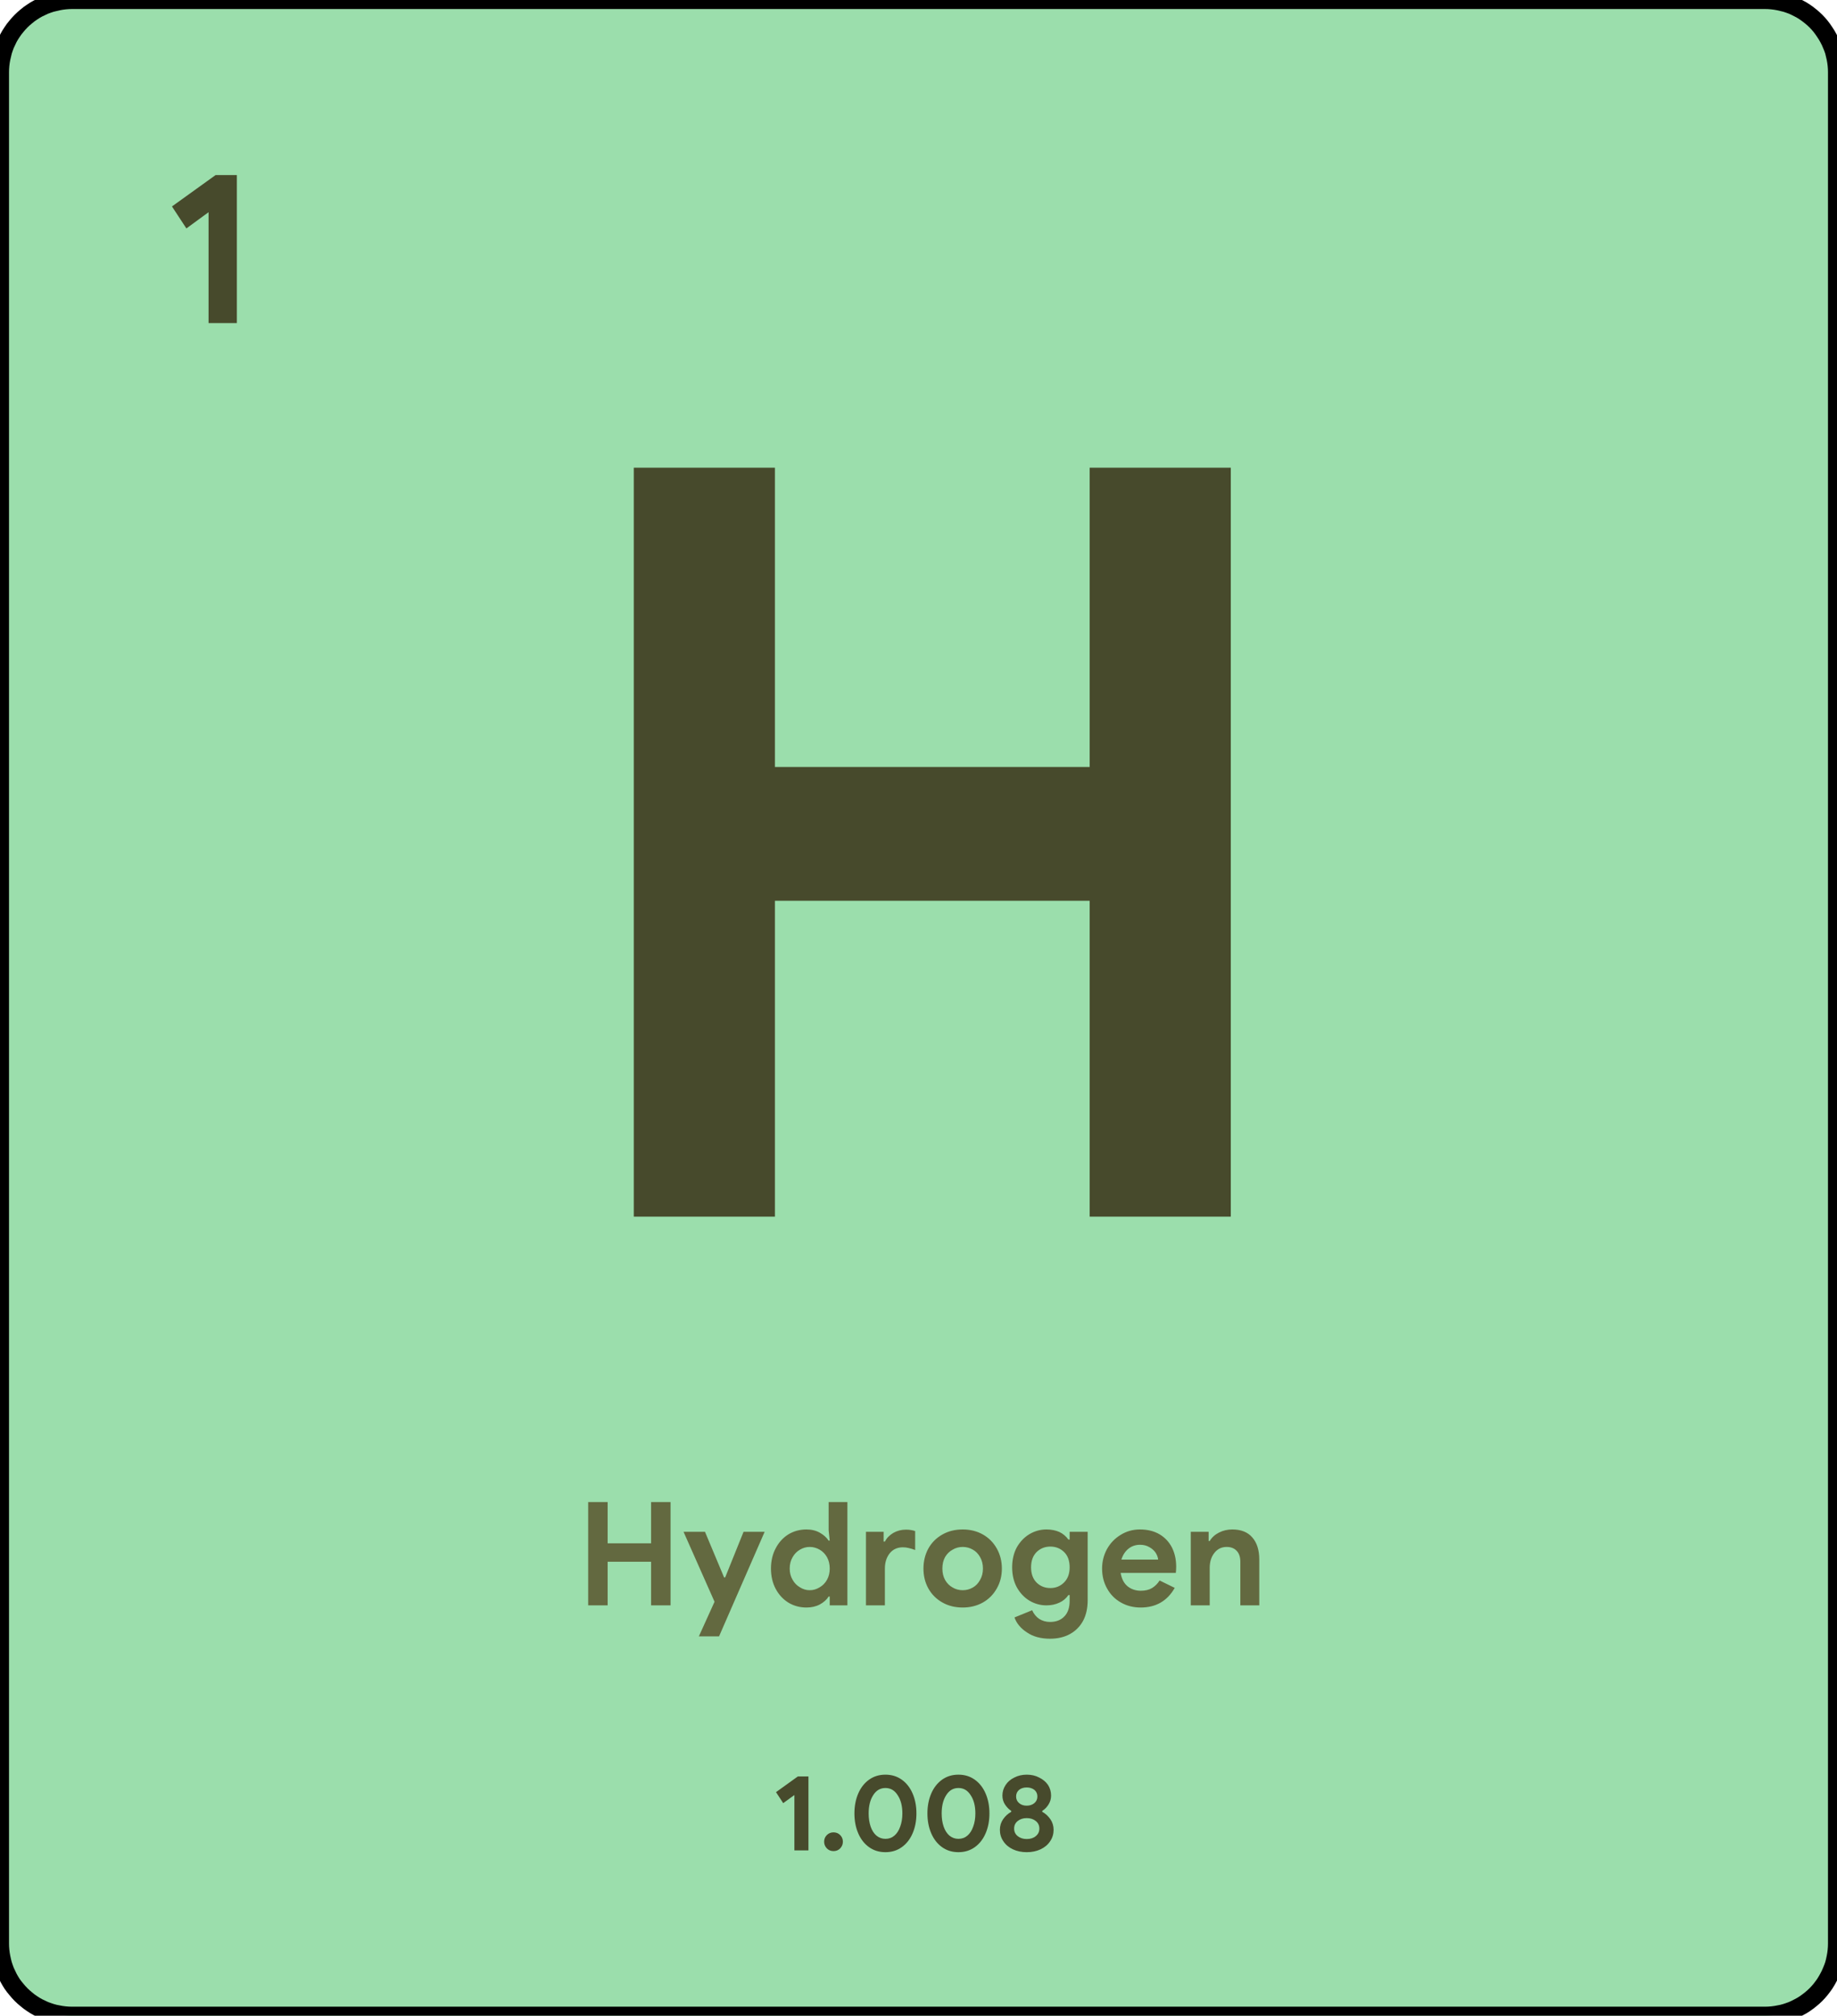 <svg id="vector" xmlns="http://www.w3.org/2000/svg" width="101.91" height="111.8" viewBox="0 0 101.91 111.8"><path fill="#9BDEAC" fill-rule="evenodd" d="M4,0L97.91,0Q98.11,0 98.3,0.02Q98.5,0.04 98.69,0.08Q98.88,0.12 99.07,0.17Q99.26,0.23 99.44,0.3Q99.62,0.38 99.79,0.47Q99.97,0.56 100.13,0.67Q100.29,0.78 100.45,0.91Q100.6,1.03 100.74,1.17Q100.88,1.31 101,1.46Q101.12,1.61 101.23,1.78Q101.34,1.94 101.43,2.11Q101.53,2.29 101.6,2.47Q101.68,2.65 101.74,2.84Q101.79,3.03 101.83,3.22Q101.87,3.41 101.89,3.61Q101.91,3.8 101.91,4L101.91,107.8Q101.91,108 101.89,108.19Q101.87,108.39 101.83,108.58Q101.79,108.78 101.74,108.96Q101.68,109.15 101.6,109.33Q101.53,109.51 101.43,109.69Q101.34,109.86 101.23,110.03Q101.12,110.19 101,110.34Q100.88,110.49 100.74,110.63Q100.6,110.77 100.45,110.89Q100.29,111.02 100.13,111.13Q99.97,111.24 99.79,111.33Q99.62,111.42 99.44,111.5Q99.26,111.57 99.07,111.63Q98.88,111.69 98.69,111.72Q98.5,111.76 98.3,111.78Q98.11,111.8 97.91,111.8L4,111.8Q3.8,111.8 3.61,111.78Q3.41,111.76 3.22,111.72Q3.03,111.69 2.84,111.63Q2.65,111.57 2.47,111.5Q2.29,111.42 2.11,111.33Q1.94,111.24 1.78,111.13Q1.61,111.02 1.46,110.89Q1.31,110.77 1.17,110.63Q1.03,110.49 0.91,110.34Q0.78,110.19 0.67,110.03Q0.56,109.86 0.47,109.69Q0.38,109.51 0.3,109.33Q0.23,109.15 0.17,108.96Q0.12,108.78 0.08,108.58Q0.04,108.39 0.02,108.19Q0,108 0,107.8L0,4Q0,3.8 0.02,3.61Q0.04,3.41 0.08,3.22Q0.12,3.03 0.17,2.84Q0.23,2.65 0.3,2.47Q0.38,2.29 0.47,2.11Q0.56,1.94 0.67,1.78Q0.78,1.61 0.91,1.46Q1.03,1.31 1.17,1.17Q1.31,1.03 1.46,0.91Q1.61,0.78 1.78,0.67Q1.94,0.56 2.11,0.47Q2.29,0.38 2.47,0.3Q2.65,0.23 2.84,0.17Q3.03,0.12 3.22,0.08Q3.41,0.04 3.61,0.02Q3.8,0 4,0L4,0Z" stroke="#00000000" id="path_0"/><path fill="#474A2C" d="M35.16,25.94L42.99,25.94L42.99,42.54L60.45,42.54L60.45,25.94L68.28,25.94L68.28,67.48L60.45,67.48L60.45,49.96L42.99,49.96L42.99,67.48L35.16,67.48L35.16,25.94Z" id="path_1"/><path fill="#474A2C" d="M11.57,11.77L10.34,12.67L9.54,11.45L11.96,9.71L13.14,9.71L13.14,17.92L11.57,17.92L11.57,11.77Z" id="path_2"/><path fill="#474A2C" d="M48.21,102.45Q48.6,102.73 49.12,102.73Q49.64,102.73 50.03,102.45Q50.42,102.17 50.63,101.68Q50.84,101.19 50.84,100.58Q50.84,99.97 50.63,99.48Q50.42,98.99 50.03,98.71Q49.64,98.43 49.12,98.43Q48.6,98.43 48.21,98.71Q47.82,98.99 47.61,99.48Q47.4,99.97 47.4,100.58Q47.4,101.19 47.61,101.68Q47.82,102.17 48.21,102.45ZM53.17,102.73Q52.65,102.73 52.26,102.45Q51.87,102.17 51.66,101.68Q51.45,101.19 51.45,100.58Q51.45,99.97 51.66,99.48Q51.87,98.99 52.26,98.71Q52.65,98.43 53.17,98.43Q53.69,98.43 54.08,98.71Q54.47,98.99 54.68,99.48Q54.89,99.97 54.89,100.58Q54.89,101.19 54.68,101.68Q54.47,102.17 54.08,102.45Q53.69,102.73 53.17,102.73ZM56.19,102.57Q56.53,102.73 56.96,102.73Q57.39,102.73 57.73,102.57Q58.07,102.41 58.26,102.12Q58.45,101.84 58.45,101.49Q58.45,101.16 58.27,100.9Q58.09,100.64 57.82,100.49L57.82,100.44Q58.04,100.3 58.17,100.08Q58.31,99.86 58.31,99.59Q58.31,99.27 58.14,99Q57.96,98.74 57.65,98.59Q57.35,98.43 56.96,98.43Q56.58,98.43 56.27,98.59Q55.96,98.74 55.79,99Q55.61,99.27 55.61,99.59Q55.61,99.86 55.75,100.08Q55.89,100.3 56.1,100.44L56.1,100.49Q55.83,100.64 55.65,100.9Q55.47,101.16 55.47,101.49Q55.47,101.84 55.66,102.12Q55.85,102.41 56.19,102.57ZM44.07,99.56L43.45,100.01L43.05,99.4L44.26,98.53L44.85,98.53L44.85,102.63L44.07,102.63L44.07,99.56ZM57.38,100.01Q57.21,100.15 56.96,100.15Q56.7,100.15 56.54,100.01Q56.37,99.87 56.37,99.64Q56.37,99.41 56.54,99.27Q56.7,99.14 56.96,99.14Q57.21,99.14 57.38,99.27Q57.55,99.41 57.55,99.64Q57.55,99.87 57.38,100.01ZM49.62,101.81Q49.41,101.99 49.12,101.99Q48.84,101.99 48.62,101.81Q48.41,101.63 48.3,101.31Q48.19,100.99 48.19,100.58Q48.19,99.96 48.44,99.57Q48.69,99.17 49.12,99.17Q49.55,99.17 49.8,99.57Q50.06,99.96 50.06,100.58Q50.06,100.99 49.94,101.31Q49.83,101.63 49.62,101.81ZM53.17,101.99Q53.46,101.99 53.67,101.81Q53.88,101.63 53.99,101.31Q54.11,100.99 54.11,100.58Q54.11,99.96 53.85,99.57Q53.6,99.17 53.17,99.17Q52.74,99.17 52.49,99.57Q52.24,99.96 52.24,100.58Q52.24,100.99 52.35,101.31Q52.46,101.63 52.67,101.81Q52.89,101.99 53.17,101.99ZM57.46,101.84Q57.27,102 56.96,102Q56.66,102 56.46,101.84Q56.26,101.68 56.26,101.42Q56.26,101.16 56.46,101Q56.66,100.84 56.96,100.84Q57.26,100.84 57.46,101Q57.66,101.16 57.66,101.42Q57.66,101.68 57.46,101.84ZM46.24,102.67Q46.02,102.67 45.87,102.52Q45.72,102.36 45.72,102.15Q45.72,101.93 45.87,101.78Q46.02,101.63 46.24,101.63Q46.46,101.63 46.61,101.78Q46.76,101.93 46.76,102.15Q46.76,102.36 46.61,102.52Q46.46,102.67 46.24,102.67Z" id="path_3"/><path fill="#636940" d="M33.71,83.31L32.63,83.31L32.63,89.04L33.71,89.04L33.71,86.62L36.12,86.62L36.12,89.04L37.2,89.04L37.2,83.31L36.12,83.31L36.12,85.6L33.71,85.6L33.71,83.31ZM44.74,89.16Q44.19,89.16 43.74,88.89Q43.29,88.61 43.03,88.12Q42.77,87.63 42.77,87Q42.77,86.37 43.03,85.88Q43.29,85.38 43.74,85.1Q44.19,84.83 44.74,84.83Q45.16,84.83 45.48,85.01Q45.8,85.19 45.97,85.45L46.03,85.45L45.97,84.88L45.97,83.31L47.01,83.31L47.01,89.04L46.03,89.04L46.03,88.55L45.97,88.55Q45.81,88.81 45.48,88.99Q45.16,89.16 44.74,89.16ZM53.41,89.16Q52.77,89.16 52.28,88.88Q51.78,88.6 51.5,88.1Q51.23,87.61 51.23,87Q51.23,86.39 51.5,85.89Q51.78,85.39 52.28,85.11Q52.77,84.83 53.41,84.83Q54.03,84.83 54.53,85.11Q55.02,85.39 55.3,85.89Q55.58,86.39 55.58,87Q55.58,87.61 55.3,88.1Q55.02,88.6 54.53,88.88Q54.03,89.16 53.41,89.16ZM56.97,90.54Q57.48,90.89 58.25,90.89Q58.89,90.89 59.36,90.63Q59.83,90.37 60.09,89.89Q60.34,89.41 60.34,88.76L60.34,84.96L59.34,84.96L59.34,85.39L59.27,85.39Q59.08,85.12 58.77,84.97Q58.45,84.83 58.05,84.83Q57.55,84.83 57.11,85.09Q56.68,85.35 56.41,85.82Q56.15,86.3 56.15,86.93Q56.15,87.56 56.41,88.04Q56.68,88.52 57.11,88.78Q57.55,89.04 58.05,89.04Q58.45,89.04 58.77,88.89Q59.08,88.75 59.27,88.47L59.34,88.47L59.34,88.79Q59.34,89.36 59.04,89.66Q58.75,89.96 58.25,89.96Q57.92,89.96 57.65,89.79Q57.39,89.61 57.26,89.31L56.28,89.71Q56.45,90.2 56.97,90.54ZM63.28,89.16Q62.67,89.16 62.18,88.88Q61.69,88.6 61.42,88.11Q61.14,87.62 61.14,87Q61.14,86.42 61.41,85.92Q61.69,85.42 62.17,85.13Q62.65,84.83 63.24,84.83Q63.87,84.83 64.33,85.1Q64.78,85.37 65.02,85.84Q65.25,86.31 65.25,86.89Q65.25,87.07 65.23,87.24L62.17,87.24Q62.25,87.73 62.55,87.98Q62.86,88.23 63.29,88.23Q63.66,88.23 63.91,88.08Q64.17,87.92 64.33,87.66L65.17,88.07Q64.55,89.16 63.28,89.16ZM67.05,84.96L66.06,84.96L66.06,89.04L67.11,89.04L67.11,86.96Q67.11,86.46 67.37,86.13Q67.63,85.8 68.05,85.8Q68.41,85.8 68.61,86.02Q68.81,86.23 68.81,86.63L68.81,89.04L69.86,89.04L69.86,86.5Q69.86,85.72 69.48,85.28Q69.1,84.83 68.36,84.83Q67.97,84.83 67.63,85Q67.29,85.17 67.11,85.47L67.05,85.47L67.05,84.96ZM49.02,84.96L48.04,84.96L48.04,89.04L49.09,89.04L49.09,87Q49.09,86.49 49.36,86.15Q49.63,85.82 50.09,85.82Q50.26,85.82 50.41,85.86Q50.56,85.89 50.77,85.97L50.77,84.92Q50.54,84.84 50.26,84.84Q49.88,84.84 49.56,85.02Q49.24,85.21 49.09,85.5L49.02,85.5L49.02,84.96ZM37.92,84.96L39.64,88.84L38.77,90.76L39.89,90.76L42.42,84.96L41.25,84.96L40.23,87.49L40.17,87.49L39.11,84.96L37.92,84.96ZM64.25,86.5Q64.23,86.31 64.11,86.12Q63.98,85.93 63.76,85.81Q63.54,85.68 63.25,85.68Q62.87,85.68 62.6,85.9Q62.33,86.12 62.21,86.5L64.25,86.5ZM59.02,87.78Q58.71,88.08 58.27,88.08Q57.82,88.08 57.51,87.78Q57.2,87.47 57.2,86.93Q57.2,86.39 57.51,86.08Q57.82,85.78 58.27,85.78Q58.72,85.78 59.03,86.08Q59.34,86.38 59.34,86.93Q59.34,87.47 59.02,87.78ZM44.92,88.2Q45.21,88.2 45.47,88.04Q45.73,87.89 45.88,87.62Q46.03,87.35 46.03,87Q46.03,86.64 45.88,86.37Q45.73,86.1 45.47,85.95Q45.21,85.8 44.92,85.8Q44.63,85.8 44.38,85.95Q44.12,86.1 43.97,86.37Q43.81,86.64 43.81,87Q43.81,87.35 43.97,87.62Q44.12,87.89 44.38,88.04Q44.63,88.2 44.92,88.2ZM53.41,88.2Q53.71,88.2 53.97,88.05Q54.22,87.91 54.37,87.63Q54.53,87.36 54.53,87Q54.53,86.63 54.37,86.36Q54.22,86.09 53.97,85.95Q53.71,85.8 53.41,85.8Q53.1,85.8 52.85,85.95Q52.59,86.09 52.43,86.36Q52.28,86.63 52.28,87Q52.28,87.36 52.43,87.63Q52.59,87.91 52.85,88.05Q53.1,88.2 53.41,88.2Z" id="path_4"/></svg>